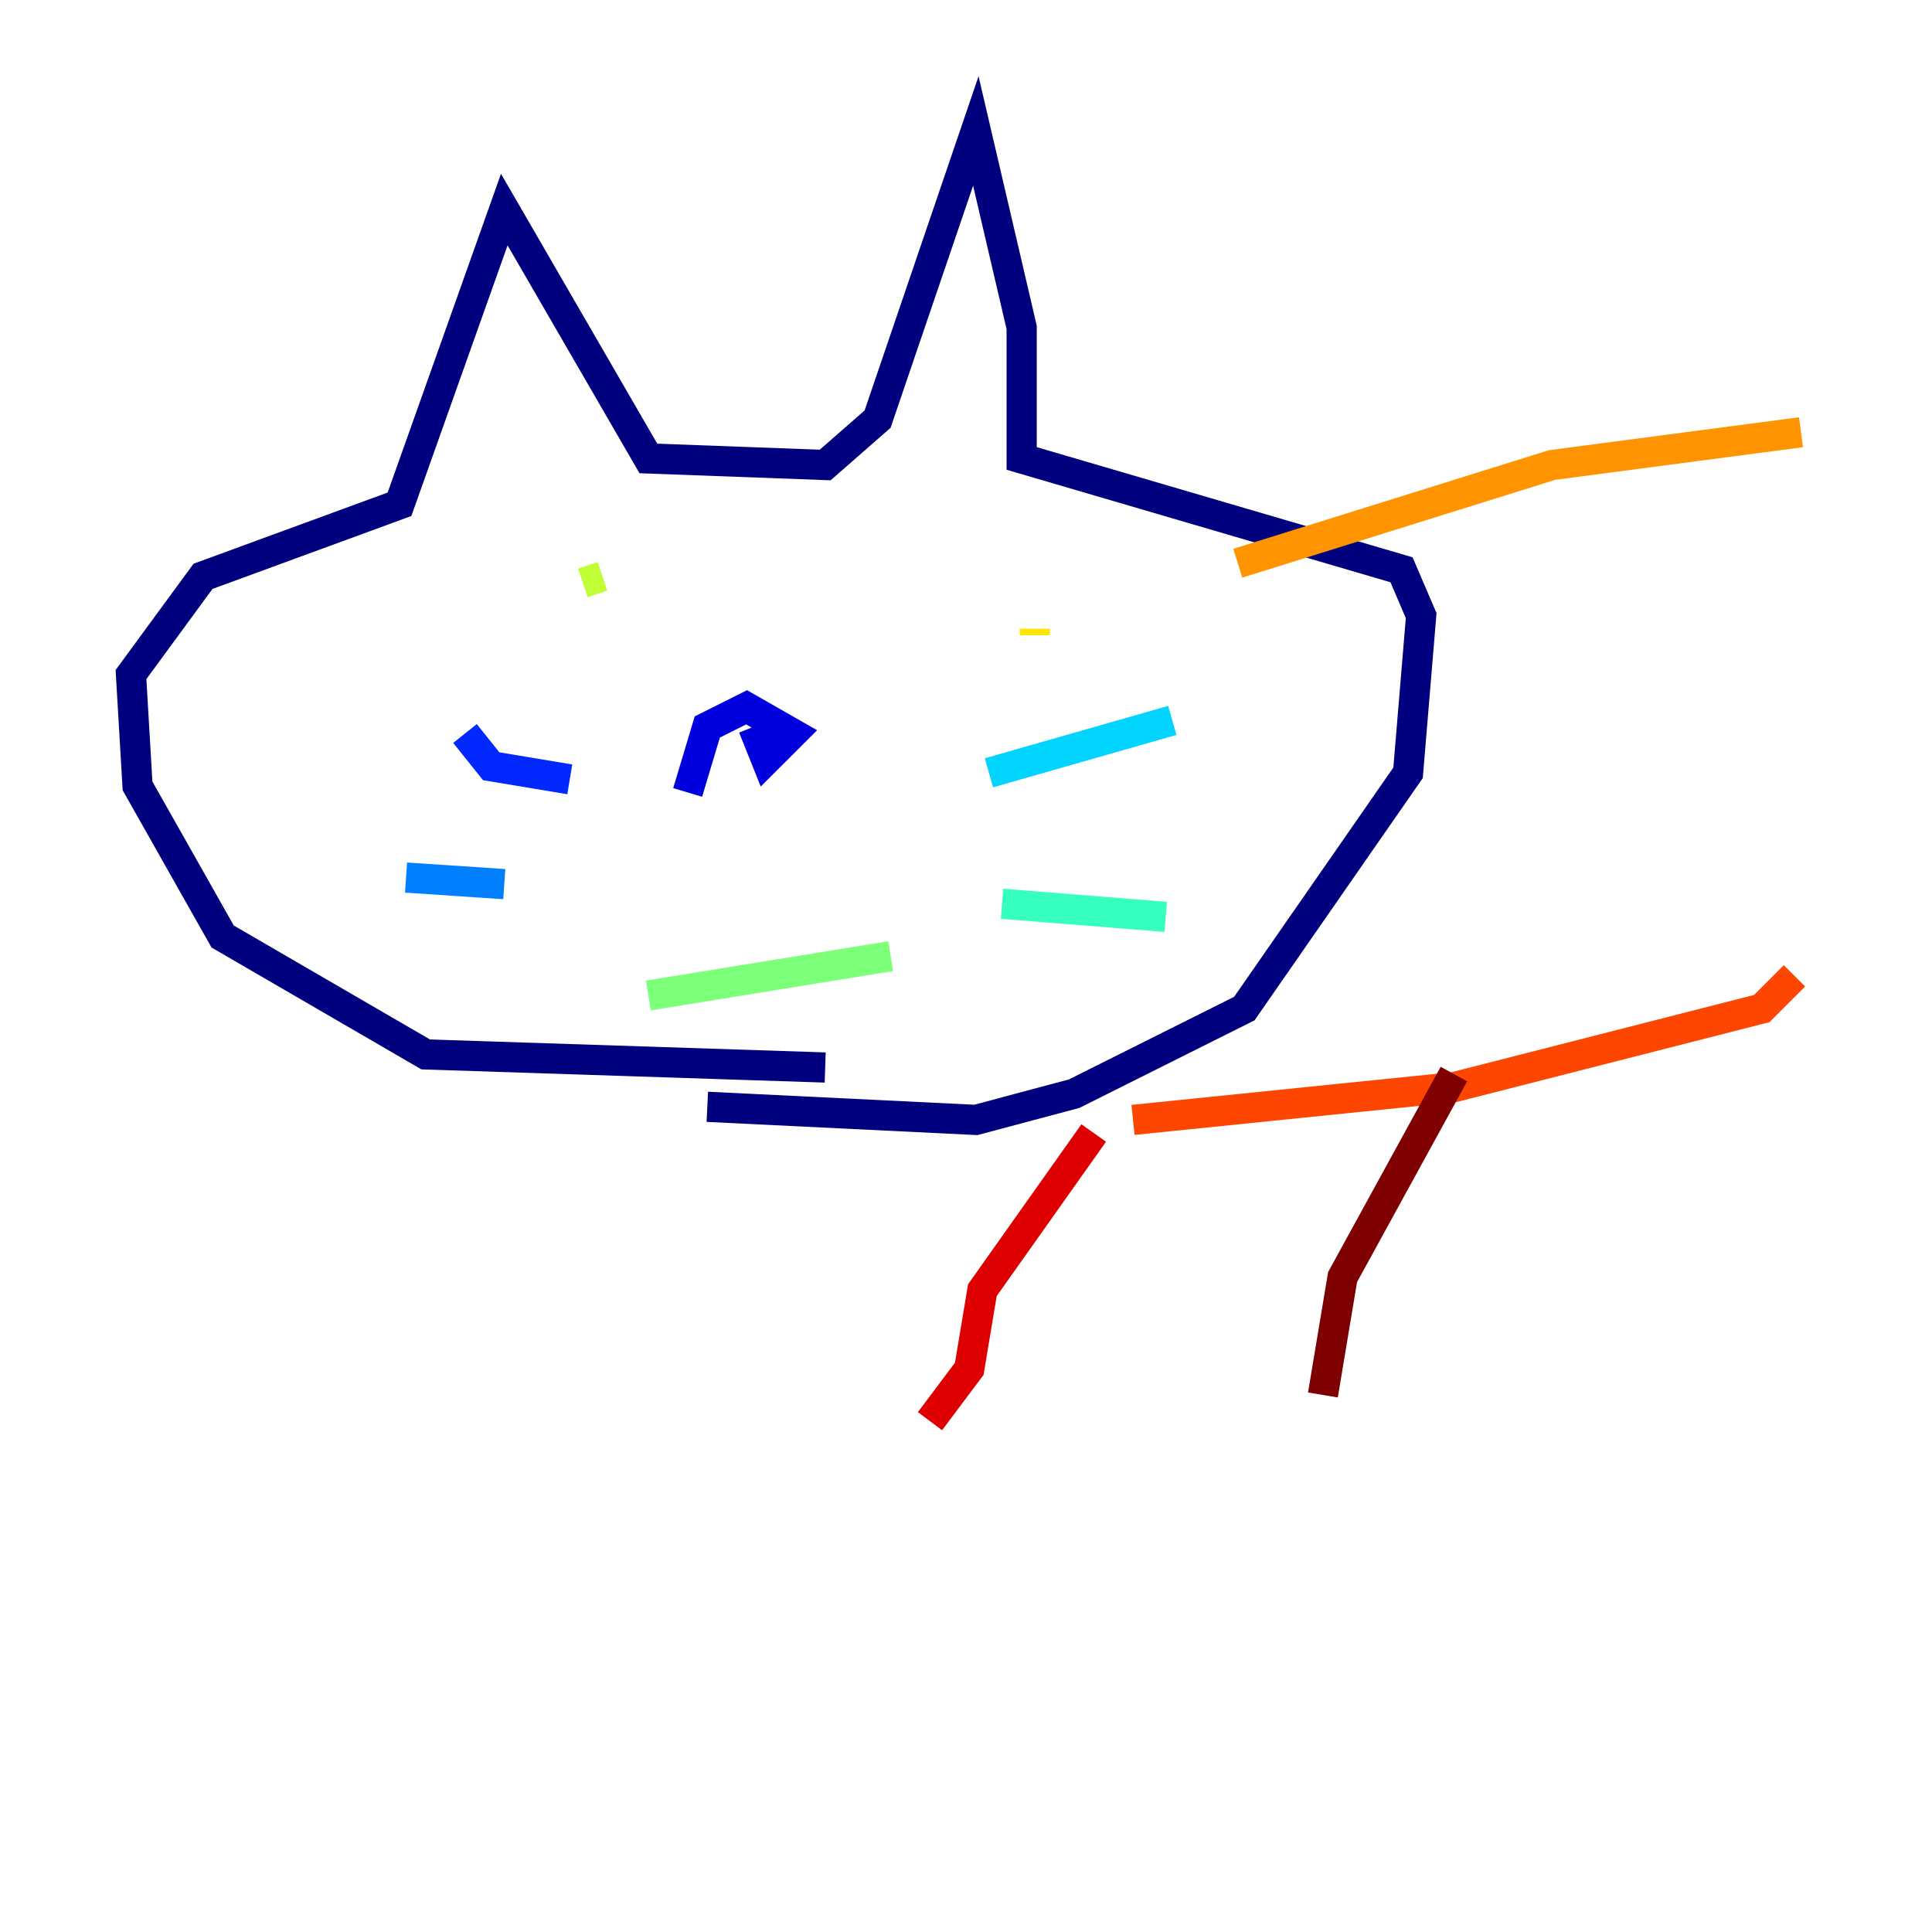 <?xml version="1.0" encoding="utf-8" ?>
<svg baseProfile="tiny" height="128" version="1.2" viewBox="0,0,128,128" width="128" xmlns="http://www.w3.org/2000/svg" xmlns:ev="http://www.w3.org/2001/xml-events" xmlns:xlink="http://www.w3.org/1999/xlink"><defs /><polyline fill="none" points="54.671,70.725 28.203,69.858 14.752,62.047 9.112,52.068 8.678,44.691 13.451,38.183 26.468,33.41 33.41,13.885 42.956,30.373 54.671,30.807 58.142,27.77 64.651,8.678 67.688,21.695 67.688,30.373 92.854,37.749 94.156,40.786 93.288,51.2 82.441,66.82 71.159,72.461 64.651,74.197 46.861,73.329" stroke="#00007f" stroke-width="2" /><polyline fill="none" points="45.559,52.502 46.861,48.163 49.464,46.861 52.502,48.597 50.766,50.332 49.898,48.163" stroke="#0000de" stroke-width="2" /><polyline fill="none" points="37.749,51.634 32.542,50.766 30.807,48.597" stroke="#0028ff" stroke-width="2" /><polyline fill="none" points="33.41,58.576 26.902,58.142" stroke="#0080ff" stroke-width="2" /><polyline fill="none" points="65.519,51.2 77.668,47.729" stroke="#00d4ff" stroke-width="2" /><polyline fill="none" points="66.386,59.878 77.234,60.746" stroke="#36ffc0" stroke-width="2" /><polyline fill="none" points="42.956,65.953 59.01,63.349" stroke="#7cff79" stroke-width="2" /><polyline fill="none" points="38.617,38.617 39.919,38.183" stroke="#c0ff36" stroke-width="2" /><polyline fill="none" points="68.556,42.088 68.556,41.654" stroke="#ffe500" stroke-width="2" /><polyline fill="none" points="82.007,37.315 102.834,30.807 119.322,28.637" stroke="#ff9400" stroke-width="2" /><polyline fill="none" points="75.064,74.197 96.325,72.027 116.719,66.82 118.888,64.651" stroke="#ff4600" stroke-width="2" /><polyline fill="none" points="72.461,75.064 65.085,85.478 64.217,90.685 61.614,94.156" stroke="#de0000" stroke-width="2" /><polyline fill="none" points="96.325,71.159 88.949,84.61 87.647,92.42" stroke="#7f0000" stroke-width="2" /></svg>